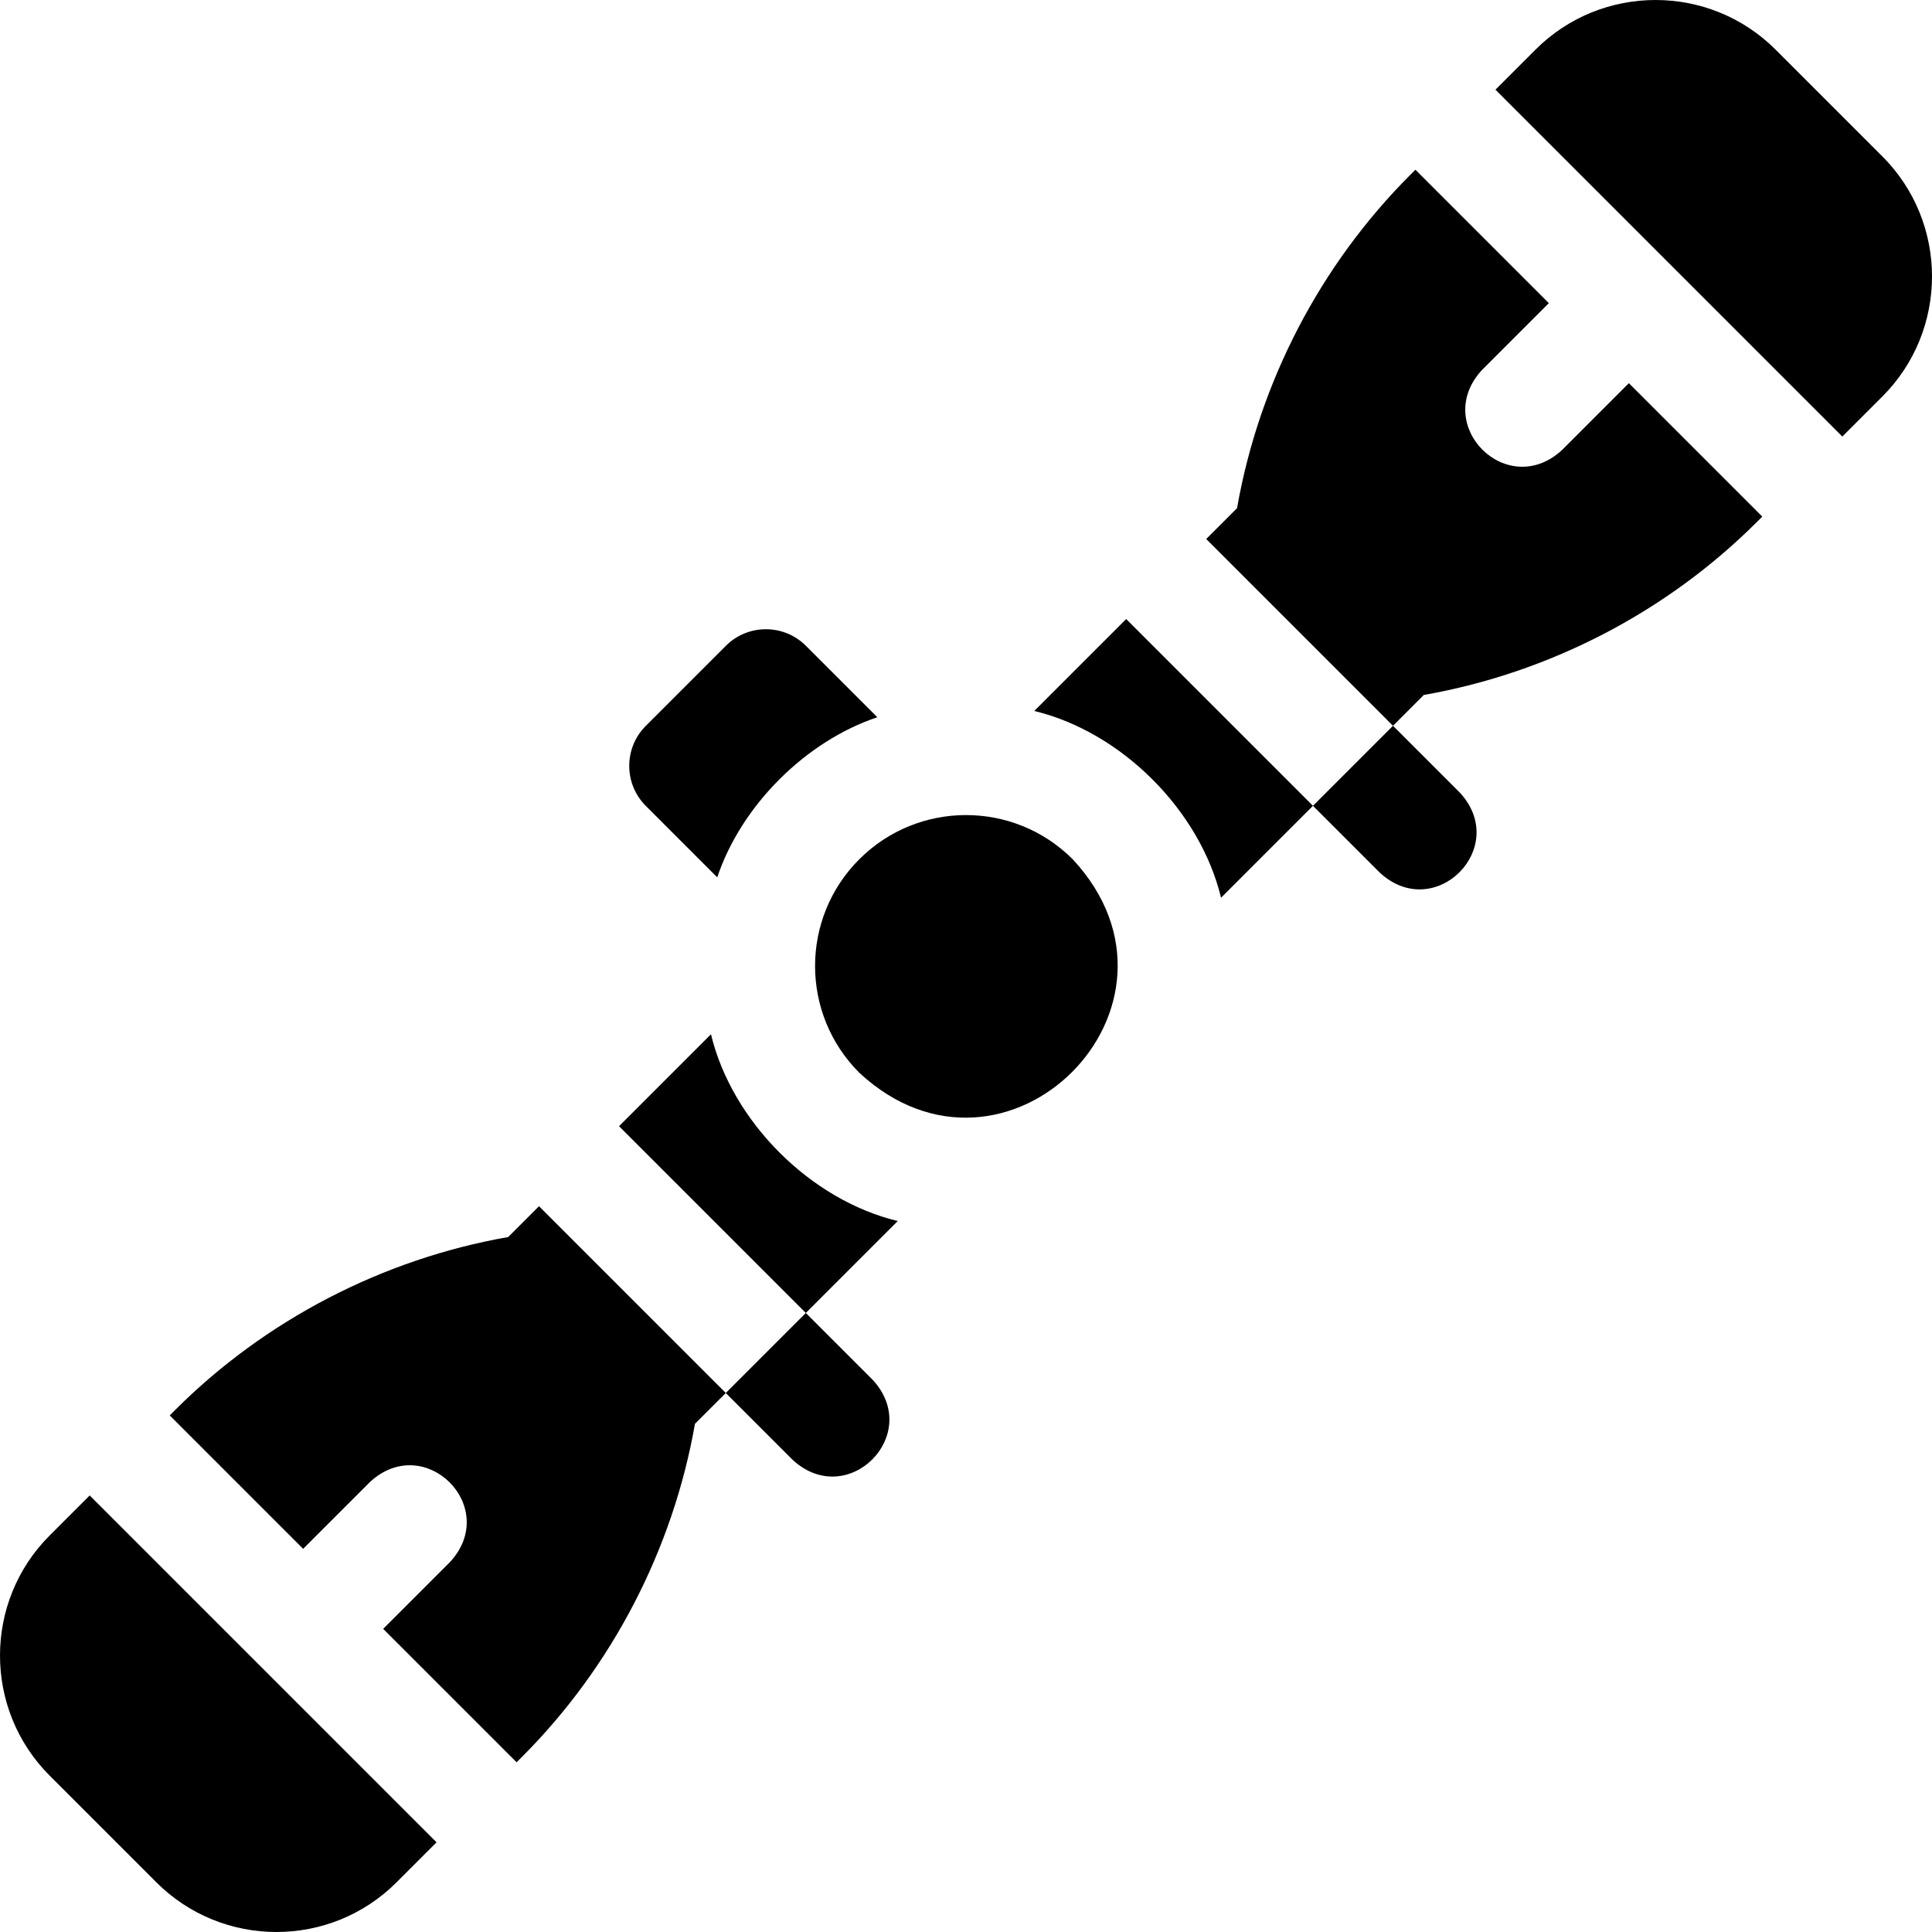 <svg id="Capa_1" enable-background="new 0 0 511.999 511.999" height="512" viewBox="0 0 511.999 511.999" width="512" xmlns="http://www.w3.org/2000/svg"><g><g><path d="m227.716 227.716c-15.621 15.621-15.621 40.948 0 56.569 38.865 36.092 92.656-17.72 56.568-56.569-15.621-15.621-40.947-15.621-56.568 0z"/><path d="m13.159 406.917c-17.545 17.545-17.545 46.094 0 63.64l28.284 28.284c17.545 17.545 46.094 17.545 63.64 0l10.607-10.607-91.924-91.924z"/><path d="m213.552 347.945-21.213 21.213 17.678 17.678c14.58 13.536 34.744-6.649 21.213-21.213z"/><path d="m134.675 327.827c-33.232 5.826-64.419 21.992-88.293 45.866l-1.404 1.404 35.355 35.355 17.677-17.677c14.58-13.536 34.744 6.649 21.213 21.213l-17.677 17.677 35.355 35.355 1.403-1.403c23.875-23.875 40.041-55.061 45.867-88.293l8.167-8.167-49.497-49.497z"/><path d="m498.841 41.443-28.284-28.284c-17.545-17.545-46.094-17.545-63.64 0l-10.607 10.607 91.924 91.924 10.607-10.607c17.545-17.545 17.545-46.094 0-63.64z"/><path d="m413.988 119.225c-14.58 13.536-34.744-6.649-21.213-21.213l17.678-17.678-35.355-35.355-1.404 1.404c-23.875 23.875-40.041 55.061-45.867 88.293l-8.166 8.166 49.497 49.497 8.166-8.166c33.232-5.826 64.419-21.992 88.293-45.867l1.404-1.404-35.355-35.355z"/><path d="m365.623 231.23c14.58 13.536 34.744-6.649 21.213-21.213l-17.678-17.678-21.213 21.213z"/><path d="m190.075 232.501c6.373-19.023 23.404-36.053 42.426-42.426l-18.928-18.928c-5.858-5.858-15.355-5.858-21.213 0l-21.213 21.213c-5.858 5.858-5.858 15.355 0 21.213z"/><path d="m188.413 274.09-24.358 24.358 49.497 49.497 24.358-24.358c-23.135-5.565-43.933-26.362-49.497-49.497z"/><path d="m274.09 188.413c23.136 5.565 43.933 26.362 49.497 49.497l24.358-24.358-49.497-49.497z"/></g></g></svg>